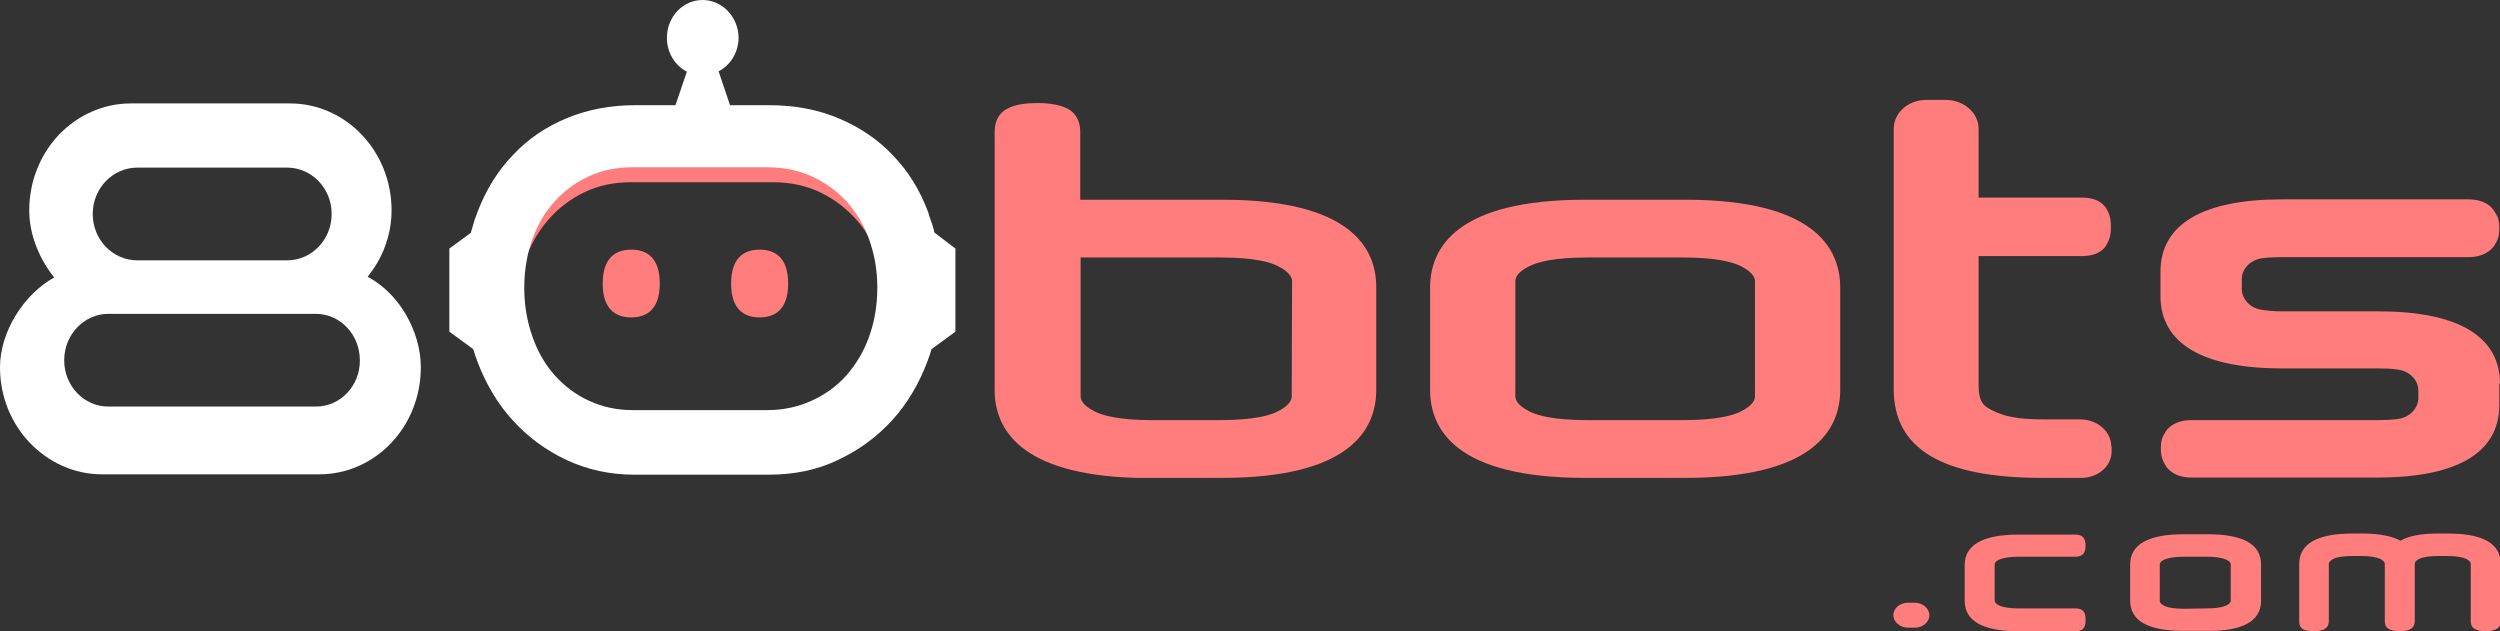 <svg version="1.1" id="el_8zIaibu44" xmlns="http://www.w3.org/2000/svg" xmlns:xlink="http://www.w3.org/1999/xlink" x="0px" y="0px" viewBox="0 0 701 177" style="enable-background:new 0 0 701 177;" xml:space="preserve"><rect x="0" y="0" width="701" height="177" fill="#333333" stroke="none"/><style>@-webkit-keyframes kf_el_sSmAmYXSIW6_an_n3g7oTZim{5%{opacity: 0;}5.48%{opacity: 1;}6.43%{opacity: 1;}6.90%{opacity: 0;}7.86%{opacity: 0;}8.33%{opacity: 1;}9.29%{opacity: 1;}9.76%{opacity: 0;}10.71%{opacity: 0;}11.19%{opacity: 1;}12.14%{opacity: 1;}12.62%{opacity: 0;}0%{opacity: 0;}100%{opacity: 0;}}@keyframes kf_el_sSmAmYXSIW6_an_n3g7oTZim{5%{opacity: 0;}5.48%{opacity: 1;}6.43%{opacity: 1;}6.90%{opacity: 0;}7.86%{opacity: 0;}8.33%{opacity: 1;}9.29%{opacity: 1;}9.76%{opacity: 0;}10.71%{opacity: 0;}11.19%{opacity: 1;}12.14%{opacity: 1;}12.62%{opacity: 0;}0%{opacity: 0;}100%{opacity: 0;}}@-webkit-keyframes kf_el_sSmAmYXSIW6_an_gBdli9KfD{5%{-webkit-transform: translate(177px, 79.5px) scale(0.5, 0.5) translate(-177px, -79.5px);transform: translate(177px, 79.5px) scale(0.5, 0.5) translate(-177px, -79.5px);}5.48%{-webkit-transform: translate(177px, 79.5px) scale(1, 1) translate(-177px, -79.5px);transform: translate(177px, 79.5px) scale(1, 1) translate(-177px, -79.5px);}6.43%{-webkit-transform: translate(177px, 79.5px) scale(1, 1) translate(-177px, -79.5px);transform: translate(177px, 79.5px) scale(1, 1) translate(-177px, -79.5px);}6.90%{-webkit-transform: translate(177px, 79.5px) scale(0.5, 0.5) translate(-177px, -79.5px);transform: translate(177px, 79.5px) scale(0.5, 0.5) translate(-177px, -79.5px);}7.86%{-webkit-transform: translate(177px, 79.5px) scale(0.5, 0.5) translate(-177px, -79.5px);transform: translate(177px, 79.5px) scale(0.5, 0.5) translate(-177px, -79.5px);}8.33%{-webkit-transform: translate(177px, 79.5px) scale(1, 1) translate(-177px, -79.5px);transform: translate(177px, 79.5px) scale(1, 1) translate(-177px, -79.5px);}9.29%{-webkit-transform: translate(177px, 79.5px) scale(1, 1) translate(-177px, -79.5px);transform: translate(177px, 79.5px) scale(1, 1) translate(-177px, -79.5px);}9.76%{-webkit-transform: translate(177px, 79.5px) scale(0.5, 0.5) translate(-177px, -79.5px);transform: translate(177px, 79.5px) scale(0.5, 0.5) translate(-177px, -79.5px);}10.71%{-webkit-transform: translate(177px, 79.5px) scale(0.5, 0.5) translate(-177px, -79.5px);transform: translate(177px, 79.5px) scale(0.5, 0.5) translate(-177px, -79.5px);}11.19%{-webkit-transform: translate(177px, 79.5px) scale(1, 1) translate(-177px, -79.5px);transform: translate(177px, 79.5px) scale(1, 1) translate(-177px, -79.5px);}12.14%{-webkit-transform: translate(177px, 79.5px) scale(1, 1) translate(-177px, -79.5px);transform: translate(177px, 79.5px) scale(1, 1) translate(-177px, -79.5px);}12.62%{-webkit-transform: translate(177px, 79.5px) scale(0.5, 0.5) translate(-177px, -79.5px);transform: translate(177px, 79.5px) scale(0.5, 0.5) translate(-177px, -79.5px);}0%{-webkit-transform: translate(177px, 79.5px) scale(0.5, 0.5) translate(-177px, -79.5px);transform: translate(177px, 79.5px) scale(0.5, 0.5) translate(-177px, -79.5px);}100%{-webkit-transform: translate(177px, 79.5px) scale(0.5, 0.5) translate(-177px, -79.5px);transform: translate(177px, 79.5px) scale(0.5, 0.5) translate(-177px, -79.5px);}}@keyframes kf_el_sSmAmYXSIW6_an_gBdli9KfD{5%{-webkit-transform: translate(177px, 79.5px) scale(0.5, 0.5) translate(-177px, -79.5px);transform: translate(177px, 79.5px) scale(0.5, 0.5) translate(-177px, -79.5px);}5.48%{-webkit-transform: translate(177px, 79.5px) scale(1, 1) translate(-177px, -79.5px);transform: translate(177px, 79.5px) scale(1, 1) translate(-177px, -79.5px);}6.43%{-webkit-transform: translate(177px, 79.5px) scale(1, 1) translate(-177px, -79.5px);transform: translate(177px, 79.5px) scale(1, 1) translate(-177px, -79.5px);}6.90%{-webkit-transform: translate(177px, 79.5px) scale(0.5, 0.5) translate(-177px, -79.5px);transform: translate(177px, 79.5px) scale(0.5, 0.5) translate(-177px, -79.5px);}7.86%{-webkit-transform: translate(177px, 79.5px) scale(0.5, 0.5) translate(-177px, -79.5px);transform: translate(177px, 79.5px) scale(0.5, 0.5) translate(-177px, -79.5px);}8.33%{-webkit-transform: translate(177px, 79.5px) scale(1, 1) translate(-177px, -79.5px);transform: translate(177px, 79.5px) scale(1, 1) translate(-177px, -79.5px);}9.29%{-webkit-transform: translate(177px, 79.5px) scale(1, 1) translate(-177px, -79.5px);transform: translate(177px, 79.5px) scale(1, 1) translate(-177px, -79.5px);}9.76%{-webkit-transform: translate(177px, 79.5px) scale(0.5, 0.5) translate(-177px, -79.5px);transform: translate(177px, 79.5px) scale(0.5, 0.5) translate(-177px, -79.5px);}10.71%{-webkit-transform: translate(177px, 79.5px) scale(0.5, 0.5) translate(-177px, -79.5px);transform: translate(177px, 79.5px) scale(0.5, 0.5) translate(-177px, -79.5px);}11.19%{-webkit-transform: translate(177px, 79.5px) scale(1, 1) translate(-177px, -79.5px);transform: translate(177px, 79.5px) scale(1, 1) translate(-177px, -79.5px);}12.14%{-webkit-transform: translate(177px, 79.5px) scale(1, 1) translate(-177px, -79.5px);transform: translate(177px, 79.5px) scale(1, 1) translate(-177px, -79.5px);}12.62%{-webkit-transform: translate(177px, 79.5px) scale(0.5, 0.5) translate(-177px, -79.5px);transform: translate(177px, 79.5px) scale(0.5, 0.5) translate(-177px, -79.5px);}0%{-webkit-transform: translate(177px, 79.5px) scale(0.5, 0.5) translate(-177px, -79.5px);transform: translate(177px, 79.5px) scale(0.5, 0.5) translate(-177px, -79.5px);}100%{-webkit-transform: translate(177px, 79.5px) scale(0.5, 0.5) translate(-177px, -79.5px);transform: translate(177px, 79.5px) scale(0.5, 0.5) translate(-177px, -79.5px);}}@-webkit-keyframes kf_el_Vm3KWbXdpjM_an_xX1Sm7JC-{5.48%{opacity: 0;}5.95%{opacity: 1;}6.90%{opacity: 1;}7.38%{opacity: 0;}8.33%{opacity: 0;}8.81%{opacity: 1;}9.76%{opacity: 1;}10.24%{opacity: 0;}11.19%{opacity: 0;}11.67%{opacity: 1;}12.62%{opacity: 1;}13.10%{opacity: 0;}0%{opacity: 0;}100%{opacity: 0;}}@keyframes kf_el_Vm3KWbXdpjM_an_xX1Sm7JC-{5.48%{opacity: 0;}5.95%{opacity: 1;}6.90%{opacity: 1;}7.38%{opacity: 0;}8.33%{opacity: 0;}8.81%{opacity: 1;}9.76%{opacity: 1;}10.24%{opacity: 0;}11.19%{opacity: 0;}11.67%{opacity: 1;}12.62%{opacity: 1;}13.10%{opacity: 0;}0%{opacity: 0;}100%{opacity: 0;}}@-webkit-keyframes kf_el_Vm3KWbXdpjM_an_N-62m8KOx{5.48%{-webkit-transform: translate(197px, 79.5px) scale(0.5, 0.5) translate(-197px, -79.5px);transform: translate(197px, 79.5px) scale(0.5, 0.5) translate(-197px, -79.5px);}5.95%{-webkit-transform: translate(197px, 79.5px) scale(1, 1) translate(-197px, -79.5px);transform: translate(197px, 79.5px) scale(1, 1) translate(-197px, -79.5px);}6.90%{-webkit-transform: translate(197px, 79.5px) scale(1, 1) translate(-197px, -79.5px);transform: translate(197px, 79.5px) scale(1, 1) translate(-197px, -79.5px);}7.38%{-webkit-transform: translate(197px, 79.5px) scale(0.5, 0.5) translate(-197px, -79.5px);transform: translate(197px, 79.5px) scale(0.5, 0.5) translate(-197px, -79.5px);}8.33%{-webkit-transform: translate(197px, 79.5px) scale(0.5, 0.5) translate(-197px, -79.5px);transform: translate(197px, 79.5px) scale(0.5, 0.5) translate(-197px, -79.5px);}8.81%{-webkit-transform: translate(197px, 79.5px) scale(1, 1) translate(-197px, -79.5px);transform: translate(197px, 79.5px) scale(1, 1) translate(-197px, -79.5px);}9.76%{-webkit-transform: translate(197px, 79.5px) scale(1, 1) translate(-197px, -79.5px);transform: translate(197px, 79.5px) scale(1, 1) translate(-197px, -79.5px);}10.24%{-webkit-transform: translate(197px, 79.5px) scale(0.5, 0.5) translate(-197px, -79.5px);transform: translate(197px, 79.5px) scale(0.5, 0.5) translate(-197px, -79.5px);}11.19%{-webkit-transform: translate(197px, 79.5px) scale(0.5, 0.5) translate(-197px, -79.5px);transform: translate(197px, 79.5px) scale(0.5, 0.5) translate(-197px, -79.5px);}11.67%{-webkit-transform: translate(197px, 79.5px) scale(1, 1) translate(-197px, -79.5px);transform: translate(197px, 79.5px) scale(1, 1) translate(-197px, -79.5px);}12.62%{-webkit-transform: translate(197px, 79.5px) scale(1, 1) translate(-197px, -79.5px);transform: translate(197px, 79.5px) scale(1, 1) translate(-197px, -79.5px);}13.10%{-webkit-transform: translate(197px, 79.5px) scale(0.5, 0.5) translate(-197px, -79.5px);transform: translate(197px, 79.5px) scale(0.5, 0.5) translate(-197px, -79.5px);}0%{-webkit-transform: translate(197px, 79.5px) scale(0.5, 0.5) translate(-197px, -79.5px);transform: translate(197px, 79.5px) scale(0.5, 0.5) translate(-197px, -79.5px);}100%{-webkit-transform: translate(197px, 79.5px) scale(0.5, 0.5) translate(-197px, -79.5px);transform: translate(197px, 79.5px) scale(0.5, 0.5) translate(-197px, -79.5px);}}@keyframes kf_el_Vm3KWbXdpjM_an_N-62m8KOx{5.48%{-webkit-transform: translate(197px, 79.5px) scale(0.5, 0.5) translate(-197px, -79.5px);transform: translate(197px, 79.5px) scale(0.5, 0.5) translate(-197px, -79.5px);}5.95%{-webkit-transform: translate(197px, 79.5px) scale(1, 1) translate(-197px, -79.5px);transform: translate(197px, 79.5px) scale(1, 1) translate(-197px, -79.5px);}6.90%{-webkit-transform: translate(197px, 79.5px) scale(1, 1) translate(-197px, -79.5px);transform: translate(197px, 79.5px) scale(1, 1) translate(-197px, -79.5px);}7.38%{-webkit-transform: translate(197px, 79.5px) scale(0.5, 0.5) translate(-197px, -79.5px);transform: translate(197px, 79.5px) scale(0.5, 0.5) translate(-197px, -79.5px);}8.33%{-webkit-transform: translate(197px, 79.5px) scale(0.5, 0.5) translate(-197px, -79.5px);transform: translate(197px, 79.5px) scale(0.5, 0.5) translate(-197px, -79.5px);}8.81%{-webkit-transform: translate(197px, 79.5px) scale(1, 1) translate(-197px, -79.5px);transform: translate(197px, 79.5px) scale(1, 1) translate(-197px, -79.5px);}9.76%{-webkit-transform: translate(197px, 79.5px) scale(1, 1) translate(-197px, -79.5px);transform: translate(197px, 79.5px) scale(1, 1) translate(-197px, -79.5px);}10.24%{-webkit-transform: translate(197px, 79.5px) scale(0.5, 0.5) translate(-197px, -79.5px);transform: translate(197px, 79.5px) scale(0.5, 0.5) translate(-197px, -79.5px);}11.19%{-webkit-transform: translate(197px, 79.5px) scale(0.5, 0.5) translate(-197px, -79.5px);transform: translate(197px, 79.5px) scale(0.5, 0.5) translate(-197px, -79.5px);}11.67%{-webkit-transform: translate(197px, 79.5px) scale(1, 1) translate(-197px, -79.5px);transform: translate(197px, 79.5px) scale(1, 1) translate(-197px, -79.5px);}12.62%{-webkit-transform: translate(197px, 79.5px) scale(1, 1) translate(-197px, -79.5px);transform: translate(197px, 79.5px) scale(1, 1) translate(-197px, -79.5px);}13.10%{-webkit-transform: translate(197px, 79.5px) scale(0.5, 0.5) translate(-197px, -79.5px);transform: translate(197px, 79.5px) scale(0.5, 0.5) translate(-197px, -79.5px);}0%{-webkit-transform: translate(197px, 79.5px) scale(0.5, 0.5) translate(-197px, -79.5px);transform: translate(197px, 79.5px) scale(0.5, 0.5) translate(-197px, -79.5px);}100%{-webkit-transform: translate(197px, 79.5px) scale(0.5, 0.5) translate(-197px, -79.5px);transform: translate(197px, 79.5px) scale(0.5, 0.5) translate(-197px, -79.5px);}}@-webkit-keyframes kf_el_6JfBRiMXeD_an_rjHHHpi3b{5.95%{opacity: 0;}6.43%{opacity: 1;}7.38%{opacity: 1;}7.86%{opacity: 0;}8.81%{opacity: 0;}9.29%{opacity: 1;}10.24%{opacity: 1;}10.71%{opacity: 0;}11.67%{opacity: 0;}12.14%{opacity: 1;}13.10%{opacity: 1;}13.57%{opacity: 0;}0%{opacity: 0;}100%{opacity: 0;}}@keyframes kf_el_6JfBRiMXeD_an_rjHHHpi3b{5.95%{opacity: 0;}6.43%{opacity: 1;}7.38%{opacity: 1;}7.86%{opacity: 0;}8.81%{opacity: 0;}9.29%{opacity: 1;}10.24%{opacity: 1;}10.71%{opacity: 0;}11.67%{opacity: 0;}12.14%{opacity: 1;}13.10%{opacity: 1;}13.57%{opacity: 0;}0%{opacity: 0;}100%{opacity: 0;}}@-webkit-keyframes kf_el_6JfBRiMXeD_an_-mUmsZaXu{5.95%{-webkit-transform: translate(217px, 79.5px) scale(0.5, 0.5) translate(-217px, -79.5px);transform: translate(217px, 79.5px) scale(0.5, 0.5) translate(-217px, -79.5px);}6.43%{-webkit-transform: translate(217px, 79.5px) scale(1, 1) translate(-217px, -79.5px);transform: translate(217px, 79.5px) scale(1, 1) translate(-217px, -79.5px);}7.38%{-webkit-transform: translate(217px, 79.5px) scale(1, 1) translate(-217px, -79.5px);transform: translate(217px, 79.5px) scale(1, 1) translate(-217px, -79.5px);}7.86%{-webkit-transform: translate(217px, 79.5px) scale(0.5, 0.5) translate(-217px, -79.5px);transform: translate(217px, 79.5px) scale(0.5, 0.5) translate(-217px, -79.5px);}8.81%{-webkit-transform: translate(217px, 79.5px) scale(0.5, 0.5) translate(-217px, -79.5px);transform: translate(217px, 79.5px) scale(0.5, 0.5) translate(-217px, -79.5px);}9.29%{-webkit-transform: translate(217px, 79.5px) scale(1, 1) translate(-217px, -79.5px);transform: translate(217px, 79.5px) scale(1, 1) translate(-217px, -79.5px);}10.24%{-webkit-transform: translate(217px, 79.5px) scale(1, 1) translate(-217px, -79.5px);transform: translate(217px, 79.5px) scale(1, 1) translate(-217px, -79.5px);}10.71%{-webkit-transform: translate(217px, 79.5px) scale(0.5, 0.5) translate(-217px, -79.5px);transform: translate(217px, 79.5px) scale(0.5, 0.5) translate(-217px, -79.5px);}11.67%{-webkit-transform: translate(217px, 79.5px) scale(0.5, 0.5) translate(-217px, -79.5px);transform: translate(217px, 79.5px) scale(0.5, 0.5) translate(-217px, -79.5px);}12.14%{-webkit-transform: translate(217px, 79.5px) scale(1, 1) translate(-217px, -79.5px);transform: translate(217px, 79.5px) scale(1, 1) translate(-217px, -79.5px);}13.10%{-webkit-transform: translate(217px, 79.5px) scale(1, 1) translate(-217px, -79.5px);transform: translate(217px, 79.5px) scale(1, 1) translate(-217px, -79.5px);}13.57%{-webkit-transform: translate(217px, 79.5px) scale(0.5, 0.5) translate(-217px, -79.5px);transform: translate(217px, 79.5px) scale(0.5, 0.5) translate(-217px, -79.5px);}0%{-webkit-transform: translate(217px, 79.5px) scale(0.5, 0.5) translate(-217px, -79.5px);transform: translate(217px, 79.5px) scale(0.5, 0.5) translate(-217px, -79.5px);}100%{-webkit-transform: translate(217px, 79.5px) scale(0.5, 0.5) translate(-217px, -79.5px);transform: translate(217px, 79.5px) scale(0.5, 0.5) translate(-217px, -79.5px);}}@keyframes kf_el_6JfBRiMXeD_an_-mUmsZaXu{5.95%{-webkit-transform: translate(217px, 79.5px) scale(0.5, 0.5) translate(-217px, -79.5px);transform: translate(217px, 79.5px) scale(0.5, 0.5) translate(-217px, -79.5px);}6.43%{-webkit-transform: translate(217px, 79.5px) scale(1, 1) translate(-217px, -79.5px);transform: translate(217px, 79.5px) scale(1, 1) translate(-217px, -79.5px);}7.38%{-webkit-transform: translate(217px, 79.5px) scale(1, 1) translate(-217px, -79.5px);transform: translate(217px, 79.5px) scale(1, 1) translate(-217px, -79.5px);}7.86%{-webkit-transform: translate(217px, 79.5px) scale(0.5, 0.5) translate(-217px, -79.5px);transform: translate(217px, 79.5px) scale(0.5, 0.5) translate(-217px, -79.5px);}8.81%{-webkit-transform: translate(217px, 79.5px) scale(0.5, 0.5) translate(-217px, -79.5px);transform: translate(217px, 79.5px) scale(0.5, 0.5) translate(-217px, -79.5px);}9.29%{-webkit-transform: translate(217px, 79.5px) scale(1, 1) translate(-217px, -79.5px);transform: translate(217px, 79.5px) scale(1, 1) translate(-217px, -79.5px);}10.24%{-webkit-transform: translate(217px, 79.5px) scale(1, 1) translate(-217px, -79.5px);transform: translate(217px, 79.5px) scale(1, 1) translate(-217px, -79.5px);}10.71%{-webkit-transform: translate(217px, 79.5px) scale(0.5, 0.5) translate(-217px, -79.5px);transform: translate(217px, 79.5px) scale(0.5, 0.5) translate(-217px, -79.5px);}11.67%{-webkit-transform: translate(217px, 79.5px) scale(0.5, 0.5) translate(-217px, -79.5px);transform: translate(217px, 79.5px) scale(0.5, 0.5) translate(-217px, -79.5px);}12.14%{-webkit-transform: translate(217px, 79.5px) scale(1, 1) translate(-217px, -79.5px);transform: translate(217px, 79.5px) scale(1, 1) translate(-217px, -79.5px);}13.10%{-webkit-transform: translate(217px, 79.5px) scale(1, 1) translate(-217px, -79.5px);transform: translate(217px, 79.5px) scale(1, 1) translate(-217px, -79.5px);}13.57%{-webkit-transform: translate(217px, 79.5px) scale(0.5, 0.5) translate(-217px, -79.5px);transform: translate(217px, 79.5px) scale(0.5, 0.5) translate(-217px, -79.5px);}0%{-webkit-transform: translate(217px, 79.5px) scale(0.5, 0.5) translate(-217px, -79.5px);transform: translate(217px, 79.5px) scale(0.5, 0.5) translate(-217px, -79.5px);}100%{-webkit-transform: translate(217px, 79.5px) scale(0.5, 0.5) translate(-217px, -79.5px);transform: translate(217px, 79.5px) scale(0.5, 0.5) translate(-217px, -79.5px);}}@-webkit-keyframes kf_el_JV0rSOuZRd_an_vzSFGfz0f{2.14%{opacity: 0;}2.38%{opacity: 1;}15.24%{opacity: 1;}15.48%{opacity: 0;}0%{opacity: 0;}100%{opacity: 0;}}@keyframes kf_el_JV0rSOuZRd_an_vzSFGfz0f{2.14%{opacity: 0;}2.38%{opacity: 1;}15.24%{opacity: 1;}15.48%{opacity: 0;}0%{opacity: 0;}100%{opacity: 0;}}@-webkit-keyframes kf_el_JV0rSOuZRd_an_nehXMa0d0{2.38%{-webkit-transform: translate(197px, 70px) translate(-197px, -70px) translate(0px, -38px);transform: translate(197px, 70px) translate(-197px, -70px) translate(0px, -38px);}4.29%{-webkit-transform: translate(197px, 70px) translate(-197px, -70px) translate(0px, 0px);transform: translate(197px, 70px) translate(-197px, -70px) translate(0px, 0px);}14.05%{-webkit-transform: translate(197px, 70px) translate(-197px, -70px) translate(0px, 0px);transform: translate(197px, 70px) translate(-197px, -70px) translate(0px, 0px);}15.24%{-webkit-transform: translate(197px, 70px) translate(-197px, -70px) translate(0px, -38px);transform: translate(197px, 70px) translate(-197px, -70px) translate(0px, -38px);}0%{-webkit-transform: translate(197px, 70px) translate(-197px, -70px) translate(0px, -38px);transform: translate(197px, 70px) translate(-197px, -70px) translate(0px, -38px);}100%{-webkit-transform: translate(197px, 70px) translate(-197px, -70px) translate(0px, -38px);transform: translate(197px, 70px) translate(-197px, -70px) translate(0px, -38px);}}@keyframes kf_el_JV0rSOuZRd_an_nehXMa0d0{2.38%{-webkit-transform: translate(197px, 70px) translate(-197px, -70px) translate(0px, -38px);transform: translate(197px, 70px) translate(-197px, -70px) translate(0px, -38px);}4.29%{-webkit-transform: translate(197px, 70px) translate(-197px, -70px) translate(0px, 0px);transform: translate(197px, 70px) translate(-197px, -70px) translate(0px, 0px);}14.05%{-webkit-transform: translate(197px, 70px) translate(-197px, -70px) translate(0px, 0px);transform: translate(197px, 70px) translate(-197px, -70px) translate(0px, 0px);}15.24%{-webkit-transform: translate(197px, 70px) translate(-197px, -70px) translate(0px, -38px);transform: translate(197px, 70px) translate(-197px, -70px) translate(0px, -38px);}0%{-webkit-transform: translate(197px, 70px) translate(-197px, -70px) translate(0px, -38px);transform: translate(197px, 70px) translate(-197px, -70px) translate(0px, -38px);}100%{-webkit-transform: translate(197px, 70px) translate(-197px, -70px) translate(0px, -38px);transform: translate(197px, 70px) translate(-197px, -70px) translate(0px, -38px);}}@-webkit-keyframes kf_el_eCIJ6rFTCQ_an_koxByP-UR{0%{-webkit-transform: translate(197px, 44.2px) scale(0.8, 0.2) translate(-197px, -44.2px);transform: translate(197px, 44.2px) scale(0.8, 0.2) translate(-197px, -44.2px);}1.43%{-webkit-transform: translate(197px, 44.2px) scale(0.8, 0.2) translate(-197px, -44.2px);transform: translate(197px, 44.2px) scale(0.8, 0.2) translate(-197px, -44.2px);}2.14%{-webkit-transform: translate(197px, 44.2px) scale(1, 0.5) translate(-197px, -44.2px);transform: translate(197px, 44.2px) scale(1, 0.5) translate(-197px, -44.2px);}2.86%{-webkit-transform: translate(197px, 44.2px) scale(1, 1) translate(-197px, -44.2px);transform: translate(197px, 44.2px) scale(1, 1) translate(-197px, -44.2px);}3.57%{-webkit-transform: translate(197px, 44.2px) scale(0.94, 1.2) translate(-197px, -44.2px);transform: translate(197px, 44.2px) scale(0.94, 1.2) translate(-197px, -44.2px);}14.52%{-webkit-transform: translate(197px, 44.2px) scale(0.94, 1.2) translate(-197px, -44.2px);transform: translate(197px, 44.2px) scale(0.94, 1.2) translate(-197px, -44.2px);}15%{-webkit-transform: translate(197px, 44.2px) scale(1, 1) translate(-197px, -44.2px);transform: translate(197px, 44.2px) scale(1, 1) translate(-197px, -44.2px);}15.48%{-webkit-transform: translate(197px, 44.2px) scale(1, 0.5) translate(-197px, -44.2px);transform: translate(197px, 44.2px) scale(1, 0.5) translate(-197px, -44.2px);}15.95%{-webkit-transform: translate(197px, 44.2px) scale(0.8, 0.2) translate(-197px, -44.2px);transform: translate(197px, 44.2px) scale(0.8, 0.2) translate(-197px, -44.2px);}16.90%{-webkit-transform: translate(197px, 44.2px) scale(0.8, 0.2) translate(-197px, -44.2px);transform: translate(197px, 44.2px) scale(0.8, 0.2) translate(-197px, -44.2px);}100%{-webkit-transform: translate(197px, 44.2px) scale(0.8, 0.2) translate(-197px, -44.2px);transform: translate(197px, 44.2px) scale(0.8, 0.2) translate(-197px, -44.2px);}}@keyframes kf_el_eCIJ6rFTCQ_an_koxByP-UR{0%{-webkit-transform: translate(197px, 44.2px) scale(0.8, 0.2) translate(-197px, -44.2px);transform: translate(197px, 44.2px) scale(0.8, 0.2) translate(-197px, -44.2px);}1.43%{-webkit-transform: translate(197px, 44.2px) scale(0.8, 0.2) translate(-197px, -44.2px);transform: translate(197px, 44.2px) scale(0.8, 0.2) translate(-197px, -44.2px);}2.14%{-webkit-transform: translate(197px, 44.2px) scale(1, 0.5) translate(-197px, -44.2px);transform: translate(197px, 44.2px) scale(1, 0.5) translate(-197px, -44.2px);}2.86%{-webkit-transform: translate(197px, 44.2px) scale(1, 1) translate(-197px, -44.2px);transform: translate(197px, 44.2px) scale(1, 1) translate(-197px, -44.2px);}3.57%{-webkit-transform: translate(197px, 44.2px) scale(0.94, 1.2) translate(-197px, -44.2px);transform: translate(197px, 44.2px) scale(0.94, 1.2) translate(-197px, -44.2px);}14.52%{-webkit-transform: translate(197px, 44.2px) scale(0.94, 1.2) translate(-197px, -44.2px);transform: translate(197px, 44.2px) scale(0.94, 1.2) translate(-197px, -44.2px);}15%{-webkit-transform: translate(197px, 44.2px) scale(1, 1) translate(-197px, -44.2px);transform: translate(197px, 44.2px) scale(1, 1) translate(-197px, -44.2px);}15.48%{-webkit-transform: translate(197px, 44.2px) scale(1, 0.5) translate(-197px, -44.2px);transform: translate(197px, 44.2px) scale(1, 0.5) translate(-197px, -44.2px);}15.95%{-webkit-transform: translate(197px, 44.2px) scale(0.8, 0.2) translate(-197px, -44.2px);transform: translate(197px, 44.2px) scale(0.8, 0.2) translate(-197px, -44.2px);}16.90%{-webkit-transform: translate(197px, 44.2px) scale(0.8, 0.2) translate(-197px, -44.2px);transform: translate(197px, 44.2px) scale(0.8, 0.2) translate(-197px, -44.2px);}100%{-webkit-transform: translate(197px, 44.2px) scale(0.8, 0.2) translate(-197px, -44.2px);transform: translate(197px, 44.2px) scale(0.8, 0.2) translate(-197px, -44.2px);}}@-webkit-keyframes kf_el_eCIJ6rFTCQ_an_r2T6YndVF{0%{-webkit-transform: translate(197px, 44.2px) translate(-197px, -44.2px) translate(0px, -12px);transform: translate(197px, 44.2px) translate(-197px, -44.2px) translate(0px, -12px);}0.71%{-webkit-transform: translate(197px, 44.2px) translate(-197px, -44.2px) translate(0px, -12px);transform: translate(197px, 44.2px) translate(-197px, -44.2px) translate(0px, -12px);}1.43%{-webkit-transform: translate(197px, 44.2px) translate(-197px, -44.2px) translate(0px, 0px);transform: translate(197px, 44.2px) translate(-197px, -44.2px) translate(0px, 0px);}3.57%{-webkit-transform: translate(197px, 44.2px) translate(-197px, -44.2px) translate(0px, -4px);transform: translate(197px, 44.2px) translate(-197px, -44.2px) translate(0px, -4px);}14.52%{-webkit-transform: translate(197px, 44.2px) translate(-197px, -44.2px) translate(0px, -4px);transform: translate(197px, 44.2px) translate(-197px, -44.2px) translate(0px, -4px);}15.95%{-webkit-transform: translate(197px, 44.2px) translate(-197px, -44.2px) translate(0px, 0px);transform: translate(197px, 44.2px) translate(-197px, -44.2px) translate(0px, 0px);}16.43%{-webkit-transform: translate(197px, 44.2px) translate(-197px, -44.2px) translate(0px, -12px);transform: translate(197px, 44.2px) translate(-197px, -44.2px) translate(0px, -12px);}16.90%{-webkit-transform: translate(197px, 44.2px) translate(-197px, -44.2px) translate(0px, -12px);transform: translate(197px, 44.2px) translate(-197px, -44.2px) translate(0px, -12px);}100%{-webkit-transform: translate(197px, 44.2px) translate(-197px, -44.2px) translate(0px, -12px);transform: translate(197px, 44.2px) translate(-197px, -44.2px) translate(0px, -12px);}}@keyframes kf_el_eCIJ6rFTCQ_an_r2T6YndVF{0%{-webkit-transform: translate(197px, 44.2px) translate(-197px, -44.2px) translate(0px, -12px);transform: translate(197px, 44.2px) translate(-197px, -44.2px) translate(0px, -12px);}0.71%{-webkit-transform: translate(197px, 44.2px) translate(-197px, -44.2px) translate(0px, -12px);transform: translate(197px, 44.2px) translate(-197px, -44.2px) translate(0px, -12px);}1.43%{-webkit-transform: translate(197px, 44.2px) translate(-197px, -44.2px) translate(0px, 0px);transform: translate(197px, 44.2px) translate(-197px, -44.2px) translate(0px, 0px);}3.57%{-webkit-transform: translate(197px, 44.2px) translate(-197px, -44.2px) translate(0px, -4px);transform: translate(197px, 44.2px) translate(-197px, -44.2px) translate(0px, -4px);}14.52%{-webkit-transform: translate(197px, 44.2px) translate(-197px, -44.2px) translate(0px, -4px);transform: translate(197px, 44.2px) translate(-197px, -44.2px) translate(0px, -4px);}15.95%{-webkit-transform: translate(197px, 44.2px) translate(-197px, -44.2px) translate(0px, 0px);transform: translate(197px, 44.2px) translate(-197px, -44.2px) translate(0px, 0px);}16.43%{-webkit-transform: translate(197px, 44.2px) translate(-197px, -44.2px) translate(0px, -12px);transform: translate(197px, 44.2px) translate(-197px, -44.2px) translate(0px, -12px);}16.90%{-webkit-transform: translate(197px, 44.2px) translate(-197px, -44.2px) translate(0px, -12px);transform: translate(197px, 44.2px) translate(-197px, -44.2px) translate(0px, -12px);}100%{-webkit-transform: translate(197px, 44.2px) translate(-197px, -44.2px) translate(0px, -12px);transform: translate(197px, 44.2px) translate(-197px, -44.2px) translate(0px, -12px);}}@-webkit-keyframes kf_el_mKGnSmqxC5_an_-5aAsE5ri{3.57%{-webkit-transform: translate(197.05px, 37.7px) scale(1, 0.86) translate(-197.05px, -37.7px);transform: translate(197.05px, 37.7px) scale(1, 0.86) translate(-197.05px, -37.7px);}4.29%{-webkit-transform: translate(197.05px, 37.7px) scale(1, 1) translate(-197.05px, -37.7px);transform: translate(197.05px, 37.7px) scale(1, 1) translate(-197.05px, -37.7px);}14.05%{-webkit-transform: translate(197.05px, 37.7px) scale(1, 1) translate(-197.05px, -37.7px);transform: translate(197.05px, 37.7px) scale(1, 1) translate(-197.05px, -37.7px);}14.52%{-webkit-transform: translate(197.05px, 37.7px) scale(1, 0.86) translate(-197.05px, -37.7px);transform: translate(197.05px, 37.7px) scale(1, 0.86) translate(-197.05px, -37.7px);}0%{-webkit-transform: translate(197.05px, 37.7px) scale(1, 0.86) translate(-197.05px, -37.7px);transform: translate(197.05px, 37.7px) scale(1, 0.86) translate(-197.05px, -37.7px);}100%{-webkit-transform: translate(197.05px, 37.7px) scale(1, 0.86) translate(-197.05px, -37.7px);transform: translate(197.05px, 37.7px) scale(1, 0.86) translate(-197.05px, -37.7px);}}@keyframes kf_el_mKGnSmqxC5_an_-5aAsE5ri{3.57%{-webkit-transform: translate(197.05px, 37.7px) scale(1, 0.86) translate(-197.05px, -37.7px);transform: translate(197.05px, 37.7px) scale(1, 0.86) translate(-197.05px, -37.7px);}4.29%{-webkit-transform: translate(197.05px, 37.7px) scale(1, 1) translate(-197.05px, -37.7px);transform: translate(197.05px, 37.7px) scale(1, 1) translate(-197.05px, -37.7px);}14.05%{-webkit-transform: translate(197.05px, 37.7px) scale(1, 1) translate(-197.05px, -37.7px);transform: translate(197.05px, 37.7px) scale(1, 1) translate(-197.05px, -37.7px);}14.52%{-webkit-transform: translate(197.05px, 37.7px) scale(1, 0.86) translate(-197.05px, -37.7px);transform: translate(197.05px, 37.7px) scale(1, 0.86) translate(-197.05px, -37.7px);}0%{-webkit-transform: translate(197.05px, 37.7px) scale(1, 0.86) translate(-197.05px, -37.7px);transform: translate(197.05px, 37.7px) scale(1, 0.86) translate(-197.05px, -37.7px);}100%{-webkit-transform: translate(197.05px, 37.7px) scale(1, 0.86) translate(-197.05px, -37.7px);transform: translate(197.05px, 37.7px) scale(1, 0.86) translate(-197.05px, -37.7px);}}@-webkit-keyframes kf_el_mKGnSmqxC5_an_GKhv77Sj8{3.57%{-webkit-transform: translate(197.05px, 37.7px) translate(-197.05px, -37.7px) translate(0px, -6px);transform: translate(197.05px, 37.7px) translate(-197.05px, -37.7px) translate(0px, -6px);}4.29%{-webkit-transform: translate(197.05px, 37.7px) translate(-197.05px, -37.7px) translate(0px, 0px);transform: translate(197.05px, 37.7px) translate(-197.05px, -37.7px) translate(0px, 0px);}14.05%{-webkit-transform: translate(197.05px, 37.7px) translate(-197.05px, -37.7px) translate(0px, 0px);transform: translate(197.05px, 37.7px) translate(-197.05px, -37.7px) translate(0px, 0px);}14.52%{-webkit-transform: translate(197.05px, 37.7px) translate(-197.05px, -37.7px) translate(0px, -6px);transform: translate(197.05px, 37.7px) translate(-197.05px, -37.7px) translate(0px, -6px);}0%{-webkit-transform: translate(197.05px, 37.7px) translate(-197.05px, -37.7px) translate(0px, -6px);transform: translate(197.05px, 37.7px) translate(-197.05px, -37.7px) translate(0px, -6px);}100%{-webkit-transform: translate(197.05px, 37.7px) translate(-197.05px, -37.7px) translate(0px, -6px);transform: translate(197.05px, 37.7px) translate(-197.05px, -37.7px) translate(0px, -6px);}}@keyframes kf_el_mKGnSmqxC5_an_GKhv77Sj8{3.57%{-webkit-transform: translate(197.05px, 37.7px) translate(-197.05px, -37.7px) translate(0px, -6px);transform: translate(197.05px, 37.7px) translate(-197.05px, -37.7px) translate(0px, -6px);}4.29%{-webkit-transform: translate(197.05px, 37.7px) translate(-197.05px, -37.7px) translate(0px, 0px);transform: translate(197.05px, 37.7px) translate(-197.05px, -37.7px) translate(0px, 0px);}14.05%{-webkit-transform: translate(197.05px, 37.7px) translate(-197.05px, -37.7px) translate(0px, 0px);transform: translate(197.05px, 37.7px) translate(-197.05px, -37.7px) translate(0px, 0px);}14.52%{-webkit-transform: translate(197.05px, 37.7px) translate(-197.05px, -37.7px) translate(0px, -6px);transform: translate(197.05px, 37.7px) translate(-197.05px, -37.7px) translate(0px, -6px);}0%{-webkit-transform: translate(197.05px, 37.7px) translate(-197.05px, -37.7px) translate(0px, -6px);transform: translate(197.05px, 37.7px) translate(-197.05px, -37.7px) translate(0px, -6px);}100%{-webkit-transform: translate(197.05px, 37.7px) translate(-197.05px, -37.7px) translate(0px, -6px);transform: translate(197.05px, 37.7px) translate(-197.05px, -37.7px) translate(0px, -6px);}}@-webkit-keyframes kf_el_mKGnSmqxC5_an_dOnU6VIhY{0%{opacity: 0;}3.33%{opacity: 0;}3.57%{opacity: 1;}14.52%{opacity: 1;}14.76%{opacity: 0;}16.90%{opacity: 0;}100%{opacity: 0;}}@keyframes kf_el_mKGnSmqxC5_an_dOnU6VIhY{0%{opacity: 0;}3.33%{opacity: 0;}3.57%{opacity: 1;}14.52%{opacity: 1;}14.76%{opacity: 0;}16.90%{opacity: 0;}100%{opacity: 0;}}@-webkit-keyframes kf_el_FfJWzrFrDJ_an_rwi_cKARP{0%{-webkit-transform: translate(197px, 43.1px) scale(1.01, 1) translate(-197px, -43.1px);transform: translate(197px, 43.1px) scale(1.01, 1) translate(-197px, -43.1px);}100%{-webkit-transform: translate(197px, 43.1px) scale(1.01, 1) translate(-197px, -43.1px);transform: translate(197px, 43.1px) scale(1.01, 1) translate(-197px, -43.1px);}}@keyframes kf_el_FfJWzrFrDJ_an_rwi_cKARP{0%{-webkit-transform: translate(197px, 43.1px) scale(1.01, 1) translate(-197px, -43.1px);transform: translate(197px, 43.1px) scale(1.01, 1) translate(-197px, -43.1px);}100%{-webkit-transform: translate(197px, 43.1px) scale(1.01, 1) translate(-197px, -43.1px);transform: translate(197px, 43.1px) scale(1.01, 1) translate(-197px, -43.1px);}}#el_8zIaibu44 *{-webkit-animation-duration: 14s;animation-duration: 14s;-webkit-animation-iteration-count: infinite;animation-iteration-count: infinite;-webkit-animation-timing-function: cubic-bezier(0, 0, 1, 1);animation-timing-function: cubic-bezier(0, 0, 1, 1);}#el_IMcH8Vti1-{fill: #FF7D7D;}#el_zxTgmiIO2E{fill: #FF7D7D;}#el_E8jPoHM6TC{fill: #FF7D7D;}#el_mtpocc8xPR{fill: #FF7D7D;}#el_nI_NYV8bq3{fill: #FF7D7D;}#el_ICyHVshYxH{fill: #FF7D7D;}#el_9QK2XpiBvp{fill: #FF7D7D;}#el_oU40-lzZGT{fill: #FF7D7D;}#el_6p9BegLYvf{fill: #FFFFFF;}#el_FfJWzrFrDJ{fill: #FF7D7D;}#el__-hMZAatQs{fill: #FF7D7D;}#el_mKGnSmqxC5{fill: #FF7D7D;-webkit-animation-fill-mode: backwards;animation-fill-mode: backwards;opacity: 0;-webkit-animation-name: kf_el_mKGnSmqxC5_an_dOnU6VIhY;animation-name: kf_el_mKGnSmqxC5_an_dOnU6VIhY;-webkit-animation-timing-function: cubic-bezier(0, 0, 1, 1);animation-timing-function: cubic-bezier(0, 0, 1, 1);}#el_eCIJ6rFTCQ{fill: #FF7D7D;}#el_JV0rSOuZRd{fill: #FFFFFF;-webkit-animation-fill-mode: backwards;animation-fill-mode: backwards;opacity: 0;-webkit-animation-name: kf_el_JV0rSOuZRd_an_vzSFGfz0f;animation-name: kf_el_JV0rSOuZRd_an_vzSFGfz0f;-webkit-animation-timing-function: cubic-bezier(0, 0, 1, 1);animation-timing-function: cubic-bezier(0, 0, 1, 1);}#el_6JfBRiMXeD{fill: #263B47;-webkit-animation-fill-mode: backwards;animation-fill-mode: backwards;opacity: 0;-webkit-animation-name: kf_el_6JfBRiMXeD_an_rjHHHpi3b;animation-name: kf_el_6JfBRiMXeD_an_rjHHHpi3b;-webkit-animation-timing-function: cubic-bezier(0, 0, 1, 1);animation-timing-function: cubic-bezier(0, 0, 1, 1);}#el_Vm3KWbXdpjM{fill: #263B47;-webkit-animation-fill-mode: backwards;animation-fill-mode: backwards;opacity: 0;-webkit-animation-name: kf_el_Vm3KWbXdpjM_an_xX1Sm7JC-;animation-name: kf_el_Vm3KWbXdpjM_an_xX1Sm7JC-;-webkit-animation-timing-function: cubic-bezier(0, 0, 1, 1);animation-timing-function: cubic-bezier(0, 0, 1, 1);}#el_sSmAmYXSIW6{fill: #263B47;-webkit-animation-fill-mode: backwards;animation-fill-mode: backwards;opacity: 0;-webkit-animation-name: kf_el_sSmAmYXSIW6_an_n3g7oTZim;animation-name: kf_el_sSmAmYXSIW6_an_n3g7oTZim;-webkit-animation-timing-function: cubic-bezier(0, 0, 1, 1);animation-timing-function: cubic-bezier(0, 0, 1, 1);}#el_cQSegt11kPY{fill: #FFFFFF;}#el_FfJWzrFrDJ_an_rwi_cKARP{-webkit-animation-fill-mode: backwards;animation-fill-mode: backwards;-webkit-transform: translate(197px, 43.1px) scale(1.01, 1) translate(-197px, -43.1px);transform: translate(197px, 43.1px) scale(1.01, 1) translate(-197px, -43.1px);-webkit-animation-name: kf_el_FfJWzrFrDJ_an_rwi_cKARP;animation-name: kf_el_FfJWzrFrDJ_an_rwi_cKARP;-webkit-animation-timing-function: cubic-bezier(0, 0, 1, 1);animation-timing-function: cubic-bezier(0, 0, 1, 1);}#el_mKGnSmqxC5_an_GKhv77Sj8{-webkit-animation-fill-mode: backwards;animation-fill-mode: backwards;-webkit-transform: translate(197.05px, 37.7px) translate(-197.05px, -37.7px) translate(0px, -6px);transform: translate(197.05px, 37.7px) translate(-197.05px, -37.7px) translate(0px, -6px);-webkit-animation-name: kf_el_mKGnSmqxC5_an_GKhv77Sj8;animation-name: kf_el_mKGnSmqxC5_an_GKhv77Sj8;-webkit-animation-timing-function: cubic-bezier(0, 0, 1, 1);animation-timing-function: cubic-bezier(0, 0, 1, 1);}#el_mKGnSmqxC5_an_-5aAsE5ri{-webkit-animation-fill-mode: backwards;animation-fill-mode: backwards;-webkit-transform: translate(197.05px, 37.7px) scale(1, 0.86) translate(-197.05px, -37.7px);transform: translate(197.05px, 37.7px) scale(1, 0.86) translate(-197.05px, -37.7px);-webkit-animation-name: kf_el_mKGnSmqxC5_an_-5aAsE5ri;animation-name: kf_el_mKGnSmqxC5_an_-5aAsE5ri;-webkit-animation-timing-function: cubic-bezier(0, 0, 1, 1);animation-timing-function: cubic-bezier(0, 0, 1, 1);}#el_eCIJ6rFTCQ_an_r2T6YndVF{-webkit-animation-fill-mode: backwards;animation-fill-mode: backwards;-webkit-transform: translate(197px, 44.2px) translate(-197px, -44.2px) translate(0px, -12px);transform: translate(197px, 44.2px) translate(-197px, -44.2px) translate(0px, -12px);-webkit-animation-name: kf_el_eCIJ6rFTCQ_an_r2T6YndVF;animation-name: kf_el_eCIJ6rFTCQ_an_r2T6YndVF;-webkit-animation-timing-function: cubic-bezier(0, 0, 1, 1);animation-timing-function: cubic-bezier(0, 0, 1, 1);}#el_eCIJ6rFTCQ_an_koxByP-UR{-webkit-animation-fill-mode: backwards;animation-fill-mode: backwards;-webkit-transform: translate(197px, 44.2px) scale(0.8, 0.2) translate(-197px, -44.2px);transform: translate(197px, 44.2px) scale(0.8, 0.2) translate(-197px, -44.2px);-webkit-animation-name: kf_el_eCIJ6rFTCQ_an_koxByP-UR;animation-name: kf_el_eCIJ6rFTCQ_an_koxByP-UR;-webkit-animation-timing-function: cubic-bezier(0, 0, 1, 1);animation-timing-function: cubic-bezier(0, 0, 1, 1);}#el_JV0rSOuZRd_an_nehXMa0d0{-webkit-animation-fill-mode: backwards;animation-fill-mode: backwards;-webkit-transform: translate(197px, 70px) translate(-197px, -70px) translate(0px, -38px);transform: translate(197px, 70px) translate(-197px, -70px) translate(0px, -38px);-webkit-animation-name: kf_el_JV0rSOuZRd_an_nehXMa0d0;animation-name: kf_el_JV0rSOuZRd_an_nehXMa0d0;-webkit-animation-timing-function: cubic-bezier(0, 0, 1, 1);animation-timing-function: cubic-bezier(0, 0, 1, 1);}#el_6JfBRiMXeD_an_-mUmsZaXu{-webkit-animation-fill-mode: backwards;animation-fill-mode: backwards;-webkit-transform: translate(217px, 79.5px) scale(0.5, 0.5) translate(-217px, -79.5px);transform: translate(217px, 79.5px) scale(0.5, 0.5) translate(-217px, -79.5px);-webkit-animation-name: kf_el_6JfBRiMXeD_an_-mUmsZaXu;animation-name: kf_el_6JfBRiMXeD_an_-mUmsZaXu;-webkit-animation-timing-function: cubic-bezier(0, 0, 1, 1);animation-timing-function: cubic-bezier(0, 0, 1, 1);}#el_Vm3KWbXdpjM_an_N-62m8KOx{-webkit-animation-fill-mode: backwards;animation-fill-mode: backwards;-webkit-transform: translate(197px, 79.5px) scale(0.5, 0.5) translate(-197px, -79.5px);transform: translate(197px, 79.5px) scale(0.5, 0.5) translate(-197px, -79.5px);-webkit-animation-name: kf_el_Vm3KWbXdpjM_an_N-62m8KOx;animation-name: kf_el_Vm3KWbXdpjM_an_N-62m8KOx;-webkit-animation-timing-function: cubic-bezier(0, 0, 1, 1);animation-timing-function: cubic-bezier(0, 0, 1, 1);}#el_sSmAmYXSIW6_an_gBdli9KfD{-webkit-animation-fill-mode: backwards;animation-fill-mode: backwards;-webkit-transform: translate(177px, 79.5px) scale(0.5, 0.5) translate(-177px, -79.5px);transform: translate(177px, 79.5px) scale(0.5, 0.5) translate(-177px, -79.5px);-webkit-animation-name: kf_el_sSmAmYXSIW6_an_gBdli9KfD;animation-name: kf_el_sSmAmYXSIW6_an_gBdli9KfD;-webkit-animation-timing-function: cubic-bezier(0, 0, 1, 1);animation-timing-function: cubic-bezier(0, 0, 1, 1);}</style>

<path id="el_IMcH8Vti1-" d="M565.9,177H582c1.5,0,2.1-0.6,2.4-1.1c0.3-0.5,0.4-1.2,0.4-2.1c0-0.9-0.1-1.6-0.4-2.1&#10;&#9;c-0.3-0.5-0.9-1.1-2.4-1.1h-15.9c-2.5,0-4.4-0.3-5.5-0.8c-1.3-0.7-1.3-1.2-1.3-1.4v-10.1c0-0.2,0-0.8,1.3-1.4&#10;&#9;c1.1-0.5,2.9-0.8,5.5-0.8h15.8c1.5,0,2.1-0.6,2.4-1c0.3-0.5,0.5-1.2,0.5-2.1s-0.2-1.6-0.5-2.1s-1-1-2.4-1h-16c-9.9,0-15,2.9-15,8.5&#10;&#9;v10.1C550.9,174.1,556,177,565.9,177"/>
<path id="el_zxTgmiIO2E" d="M612.4,170.7c-2.6,0-4.4-0.3-5.5-0.8c-1.3-0.7-1.3-1.2-1.3-1.4v-10.2c0-0.2,0-0.8,1.3-1.4&#10;&#9;c1.1-0.5,2.9-0.8,5.5-0.8h6.3c2.6,0,4.4,0.3,5.5,0.8c1.3,0.6,1.3,1.2,1.3,1.4v10.1c0,0.2,0,0.8-1.3,1.4c-1.1,0.5-2.9,0.8-5.5,0.8&#10;&#9;L612.4,170.7L612.4,170.7z M634,168.5v-10.2c0-5.7-5-8.5-15-8.5h-6.7c-10,0-15,2.9-15,8.5v10.1c0,5.7,5,8.5,15,8.5h6.7&#10;&#9;C628.9,177,634,174.1,634,168.5L634,168.5z"/>
<path id="el_E8jPoHM6TC" d="M644.7,158.2v16c0,1.5,0.7,2.1,1.4,2.4c0.6,0.2,1.5,0.4,2.7,0.4s2.1-0.2,2.8-0.5&#10;&#9;c0.6-0.3,1.4-0.9,1.4-2.4v-16c0-0.1,0-0.7,1.3-1.4c1-0.5,2.8-0.8,5.4-0.8h2.3c2.5,0,4.3,0.3,5.4,0.8c1.3,0.7,1.3,1.2,1.3,1.4l0,0v16&#10;&#9;c0,1.5,0.7,2.1,1.4,2.4c0.7,0.3,1.6,0.5,2.8,0.5c1.2,0,2.1-0.2,2.8-0.5c0.6-0.3,1.4-0.9,1.4-2.4v-16c0-0.2,0-0.8,1.3-1.4&#10;&#9;c1-0.5,2.8-0.8,5.4-0.8h2.3c2.5,0,4.3,0.3,5.4,0.8c1.3,0.7,1.3,1.2,1.3,1.4v16c0,1.5,0.7,2.1,1.4,2.4s1.6,0.5,2.8,0.5&#10;&#9;s2.1-0.2,2.8-0.5c0.6-0.3,1.4-0.9,1.4-2.4v-16c0-5.7-5-8.5-14.8-8.5h-2.7c-4.7,0-8.1,0.6-10.6,2c-2.5-1.3-6-2-10.6-2h-2.7&#10;&#9;C649.6,149.6,644.7,152.5,644.7,158.2"/>
<path id="el_mtpocc8xPR" d="M536.9,176H535c-2.2,0-4.1-1.6-4.1-3.5s1.8-3.5,4.1-3.5h1.9c2.2,0,4.1,1.6,4.1,3.5&#10;&#9;S539.2,176,536.9,176"/>
<path id="el_nI_NYV8bq3" d="M362.2,111c0,0.6,0,2.4-4,4.4c-2.2,1.1-6.7,2.4-16,2.4h-7.7H323c-9.3,0-13.8-1.3-16-2.4&#10;&#9;c-4-2-4-3.8-4-4.4v-3.4l0,0V72.2h39.3c9.3,0,13.9,1.3,16,2.4c4,2,4,3.8,4,4.4L362.2,111L362.2,111z M342.7,56h-39.8V37.1&#10;&#9;c0-4.1-2.1-6-3.9-6.8c-2-0.9-4.6-1.4-8-1.4c-3.5,0-6.2,0.4-8.2,1.4c-1.8,0.8-3.9,2.6-3.9,6.8v72.2c0,10.9,7,23.8,39.8,24.7l0,0h3.5&#10;&#9;h12.2h8.2c35.8,0,43.3-13.4,43.3-24.7V80.7C386,69.4,378.5,56,342.7,56L342.7,56z"/>
<path id="el_ICyHVshYxH" d="M592,125.2c0-4.2-3.9-7.6-8.7-7.6h-10.1c-7.8,0-11.2-0.9-14.3-2.4c-2.7-1.3-4.1-2.3-4.1-7.4v-36h29&#10;&#9;c4,0,5.9-1.6,6.7-2.9c0.9-1.5,1.4-2.7,1.4-5.3c0-2.6-0.5-3.8-1.4-5.3c-0.9-1.3-2.7-2.9-6.7-2.9h-29V36.1c0-4.5-4.2-8.1-9.3-8.1h-5.3&#10;&#9;c-5.1,0-9.2,3.6-9.2,8.1v73c0,16.8,13.6,24.9,41.7,24.9h10.9c4.7,0,8.5-3.3,8.5-7.4v-1.4H592z"/>
<path id="el_9QK2XpiBvp" d="M492.1,111c0,0.6,0,2.4-4,4.4c-2.2,1.1-6.8,2.4-16.1,2.4h-27c-9.3,0-13.9-1.3-16.1-2.4&#10;&#9;c-4-2-4-3.8-4-4.4V79c0-0.6,0-2.5,4-4.4c2.2-1.1,6.8-2.4,16.1-2.4h27c9.3,0,13.9,1.3,16.1,2.4c4,2,4,3.8,4,4.4V111z M516,80.7&#10;&#9;c0-11.3-7.5-24.7-43.5-24.7h-28c-36,0-43.5,13.4-43.5,24.7v28.6c0,11.3,7.5,24.7,43.5,24.7h28c35.9,0,43.5-13.4,43.5-24.7V80.7z"/>
<path id="el_oU40-lzZGT" d="M701,107.6c0-13.3-11.8-20.3-34.1-20.3h-27.2c-2.2,0-4.2-0.2-5.9-0.5c-3-0.6-5.2-3-5.2-5.8v-2.7&#10;&#9;c0-3,2.4-5.4,5.7-5.9c1.5-0.2,3.3-0.3,5.3-0.3h52.5c4.5,0,6.6-2.1,7.4-3.4c0.9-1.4,1.3-2.5,1.3-4.8c0-2.2-0.4-3.2-1.3-4.5l-0.1-0.2&#10;&#9;c-0.8-1.3-2.8-3.3-7.3-3.3h-52.2c-22.3,0-34.1,7-34.1,20.3V83c0,13.3,11.8,20.3,34.1,20.3h27.2c1.9,0,3.6,0.1,5.1,0.3&#10;&#9;c3.4,0.4,5.9,2.9,5.9,5.9v2.1c0,2.9-2.5,5.5-5.8,5.9c-1.5,0.2-3.3,0.3-5.3,0.3h-52.5c-4.5,0-6.6,2.1-7.3,3.3l-0.1,0.2&#10;&#9;c-0.8,1.2-1.2,2.3-1.2,4.4c0,2.3,0.5,3.4,1.3,4.8c0.8,1.3,2.8,3.4,7.3,3.4h52.2c22.3,0,34.1-7,34.1-20.3v-6&#10;&#9;C700.8,107.6,701,107.6,701,107.6z"/>
<path d="M113.7,88c-2.6-4.4-6.3-8.1-10.6-10.4c1-1.3,2-2.7,2.8-4.1c2.5-4.3,3.9-9.4,3.9-14.5c0-16.6-12.8-30-28.5-30&#10;&#9;H36.7c-7.9,0-15,3.4-20.2,8.8C11.4,43.2,8.2,50.7,8.2,59c0,6.9,2.9,13.7,7,18.8C6.7,82.5,0,93,0,103c0,8.3,3.2,15.8,8.4,21.2&#10;&#9;s12.3,8.8,20.2,8.8h60.9c15.8,0,28.5-13.4,28.5-30C118,97.8,116.4,92.6,113.7,88z M38.5,47h42C87.4,47,93,52.8,93,60&#10;&#9;s-5.6,13-12.5,13h-42C31.6,73,26,67.2,26,60S31.6,47,38.5,47z M88.6,114H30.4c-6.9,0-12.4-5.8-12.4-13s5.6-13,12.4-13h58.1&#10;&#9;c6.9,0,12.4,5.8,12.4,13C101,108.2,95.4,114,88.6,114z" id="el_6p9BegLYvf"/>
<g id="el_FfJWzrFrDJ_an_rwi_cKARP" data-animator-group="true" data-animator-type="2"><path id="el_FfJWzrFrDJ" d="M245.5,71c-1.5-3.5-3.4-6.6-5.7-9.3c-2.9-3.3-6.3-5.9-10.2-7.8c-4-1.9-8.3-2.8-13-2.8H177&#10;&#9;c-4.6,0-8.9,0.9-12.8,2.8c-3.9,1.9-7.3,4.5-10.1,7.8c-2.3,2.7-4.2,5.8-5.6,9.3c0.4-2.4,0.9-4.7,1.7-6.8c1.5-4.3,3.6-8.1,6.3-11.2&#10;&#9;c2.7-3.1,5.9-5.6,9.6-7.3s7.7-2.6,12.1-2.6h37.4c4.4,0,8.6,0.9,12.3,2.6c3.8,1.8,7,4.2,9.7,7.3s4.8,6.9,6.3,11.3&#10;&#9;C244.6,66.4,245.1,68.7,245.5,71"/></g>
<path id="el__-hMZAatQs" d="M221,79.5c0,7.2-3.6,9.5-8,9.5s-8-2.3-8-9.5s3.6-9.5,8-9.5S221,72.3,221,79.5 M177,70&#10;&#9;c-4.4,0-8,2.3-8,9.5s3.6,9.5,8,9.5s8-2.3,8-9.5S181.4,70,177,70"/>
<g id="el_mKGnSmqxC5_an_GKhv77Sj8" data-animator-group="true" data-animator-type="0"><g id="el_mKGnSmqxC5_an_-5aAsE5ri" data-animator-group="true" data-animator-type="2"><path d="M253,81.5c0-0.3,0-0.5,0-0.8v-0.1c-0.1-2.7-0.3-5.4-0.7-7.9c-0.4-2.9-1.1-5.7-1.9-8.4&#10;&#9;c-1.7-5.5-4.1-10.2-7.2-14.1c-3.1-3.9-6.8-7-11.1-9.2s-8.9-3.3-14-3.3h-42.6c-5,0-9.6,1.1-13.8,3.3s-7.9,5.3-10.9,9.2&#10;&#9;s-5.4,8.6-7.2,14c-0.9,2.7-1.5,5.5-1.9,8.5c-0.4,2.5-0.6,5.2-0.6,7.9v0.1c0,0.2,0,0.5,0,0.7c0,0.3,0,0.5,0,0.8v0.1&#10;&#9;c0.1,2.7,0.3,5.4,0.7,7.9c0.4,2.9,1.1,5.7,1.9,8.4c1.7,5.5,4.1,10.2,7.2,14.1c3.1,3.9,6.8,7,11.1,9.2s8.9,3.3,14,3.3h42.6&#10;&#9;c5,0,9.6-1.1,13.8-3.3c4.2-2.2,7.9-5.3,10.9-9.2c3-3.9,5.4-8.6,7.2-14c0.9-2.7,1.5-5.5,1.9-8.5c0.4-2.5,0.6-5.2,0.6-7.9v-0.1&#10;&#9;C253,82,253,81.8,253,81.5z" id="el_mKGnSmqxC5"/></g></g>
<g id="el_eCIJ6rFTCQ_an_r2T6YndVF" data-animator-group="true" data-animator-type="0"><g id="el_eCIJ6rFTCQ_an_koxByP-UR" data-animator-group="true" data-animator-type="2"><path d="M151.3,105.1c5.4-2.2,11.4-3.4,17.8-3.4h55.1c6.6,0,12.6,1.1,18.1,3.4c3.1,1.3,6,2.8,8.6,4.6&#10;&#9;c1.4-5.4,2.1-11.2,2.1-17.4c0-3.6-0.2-7-0.7-10.3c-0.4-3.1-1.1-6.2-1.9-9.1c-1.7-5.9-4.1-11-7.2-15.2c-3.1-4.2-6.8-7.5-11.1-9.9&#10;&#9;c-4.3-2.4-8.9-3.6-14-3.6h-42.6c-5,0-9.6,1.2-13.8,3.6c-4.2,2.4-7.9,5.7-10.9,9.9s-5.4,9.3-7.2,15.1c-0.9,2.9-1.5,6-1.9,9.2&#10;&#9;c-0.4,3.3-0.7,6.7-0.7,10.3c0,6.2,0.7,11.9,2,17.3C145.6,107.8,148.3,106.3,151.3,105.1z" id="el_eCIJ6rFTCQ"/></g></g>
<g id="el_JV0rSOuZRd_an_nehXMa0d0" data-animator-group="true" data-animator-type="0"><path d="M221.7,70h-49.4c-7.7,0-10.3,4.3-10.3,9.5s2.5,9.5,10.3,9.5h49.4c7.7,0,10.3-4.3,10.3-9.5&#10;&#9;C231.9,74.3,229.4,70,221.7,70z" id="el_JV0rSOuZRd"/></g>
<g id="el_6JfBRiMXeD_an_-mUmsZaXu" data-animator-group="true" data-animator-type="2"><path d="M216.9,72.6h0.2c-5.6,0-7.5,3.1-7.5,6.9s1.8,6.9,7.5,6.9h-0.2c5.6,0,7.5-3.1,7.5-6.9S222.5,72.6,216.9,72.6z" id="el_6JfBRiMXeD"/></g>
<g id="el_Vm3KWbXdpjM_an_N-62m8KOx" data-animator-group="true" data-animator-type="2"><path d="M196.9,72.6h0.2c-5.6,0-7.5,3.1-7.5,6.9s1.8,6.9,7.5,6.9h-0.2c5.6,0,7.5-3.1,7.5-6.9S202.5,72.6,196.9,72.6z" id="el_Vm3KWbXdpjM"/></g>
<g id="el_sSmAmYXSIW6_an_gBdli9KfD" data-animator-group="true" data-animator-type="2"><path d="M176.9,72.6h0.2c-5.6,0-7.5,3.1-7.5,6.9s1.8,6.9,7.5,6.9h-0.2c5.6,0,7.5-3.1,7.5-6.9S182.5,72.6,176.9,72.6z" id="el_sSmAmYXSIW6"/></g>
<path id="el_cQSegt11kPY" d="M243.7,94.4c-1.5,4.2-3.7,7.8-6.4,10.9c-2.7,3-6,5.4-9.8,7.1s-7.9,2.6-12.4,2.6h-37.7&#10;&#9;c-4.4,0-8.5-0.9-12.2-2.6s-6.9-4.1-9.6-7.1c-2.7-3-4.8-6.6-6.3-10.9c-1.5-4.2-2.3-8.8-2.3-13.7c0-2.5,0.2-4.9,0.6-7.2&#10;&#9;c0.4-2.3,0.9-4.4,1.7-6.5c1.5-4.1,3.6-7.7,6.3-10.6c2.7-3,5.9-5.3,9.6-7c3.7-1.7,7.8-2.5,12.2-2.5h37.7c4.5,0,8.6,0.8,12.4,2.5&#10;&#9;c3.8,1.7,7,4,9.8,7c2.7,3,4.9,6.5,6.4,10.7c0.7,2,1.3,4.2,1.7,6.4c0.4,2.3,0.6,4.7,0.6,7.2C246,85.7,245.2,90.2,243.7,94.4&#10;&#9;L243.7,94.4z M262,65.2c-0.3-1.4-0.7-2.7-1.2-4c-0.2-0.5-0.4-1.1-0.5-1.6c-2.3-6.2-5.6-11.6-9.9-16c-4.2-4.5-9.3-7.9-15.2-10.4&#10;&#9;s-12.4-3.7-19.5-3.7h-11l-3.2-9.5c3.3-1.7,5.6-5.3,5.6-9.5C207,4.7,202.5,0,197,0s-10,4.7-10,10.6c0,4.2,2.3,7.8,5.6,9.5l-3.2,9.4&#10;&#9;H178c-6.8,0-13.2,1.2-19,3.6c-5.8,2.4-10.9,5.8-15.1,10.3c-4.3,4.4-7.6,9.8-10,16c-0.2,0.6-0.4,1.2-0.7,1.9c-0.4,1.3-0.8,2.6-1.2,4&#10;&#9;l-6,4.4V93l6.7,4.9c0.3,1.1,0.7,2.2,1.1,3.3c2.4,6.4,5.7,12,10,16.7c4.3,4.7,9.3,8.4,15.1,11.1c5.8,2.7,12.1,4.1,19,4.1h37.7&#10;&#9;c7,0,13.5-1.3,19.3-4.1c5.8-2.7,10.9-6.4,15.2-11.1s7.6-10.3,10-16.7c0.4-1.1,0.8-2.2,1.1-3.3l6.7-4.9V69.7L262,65.2z"/>
</svg>